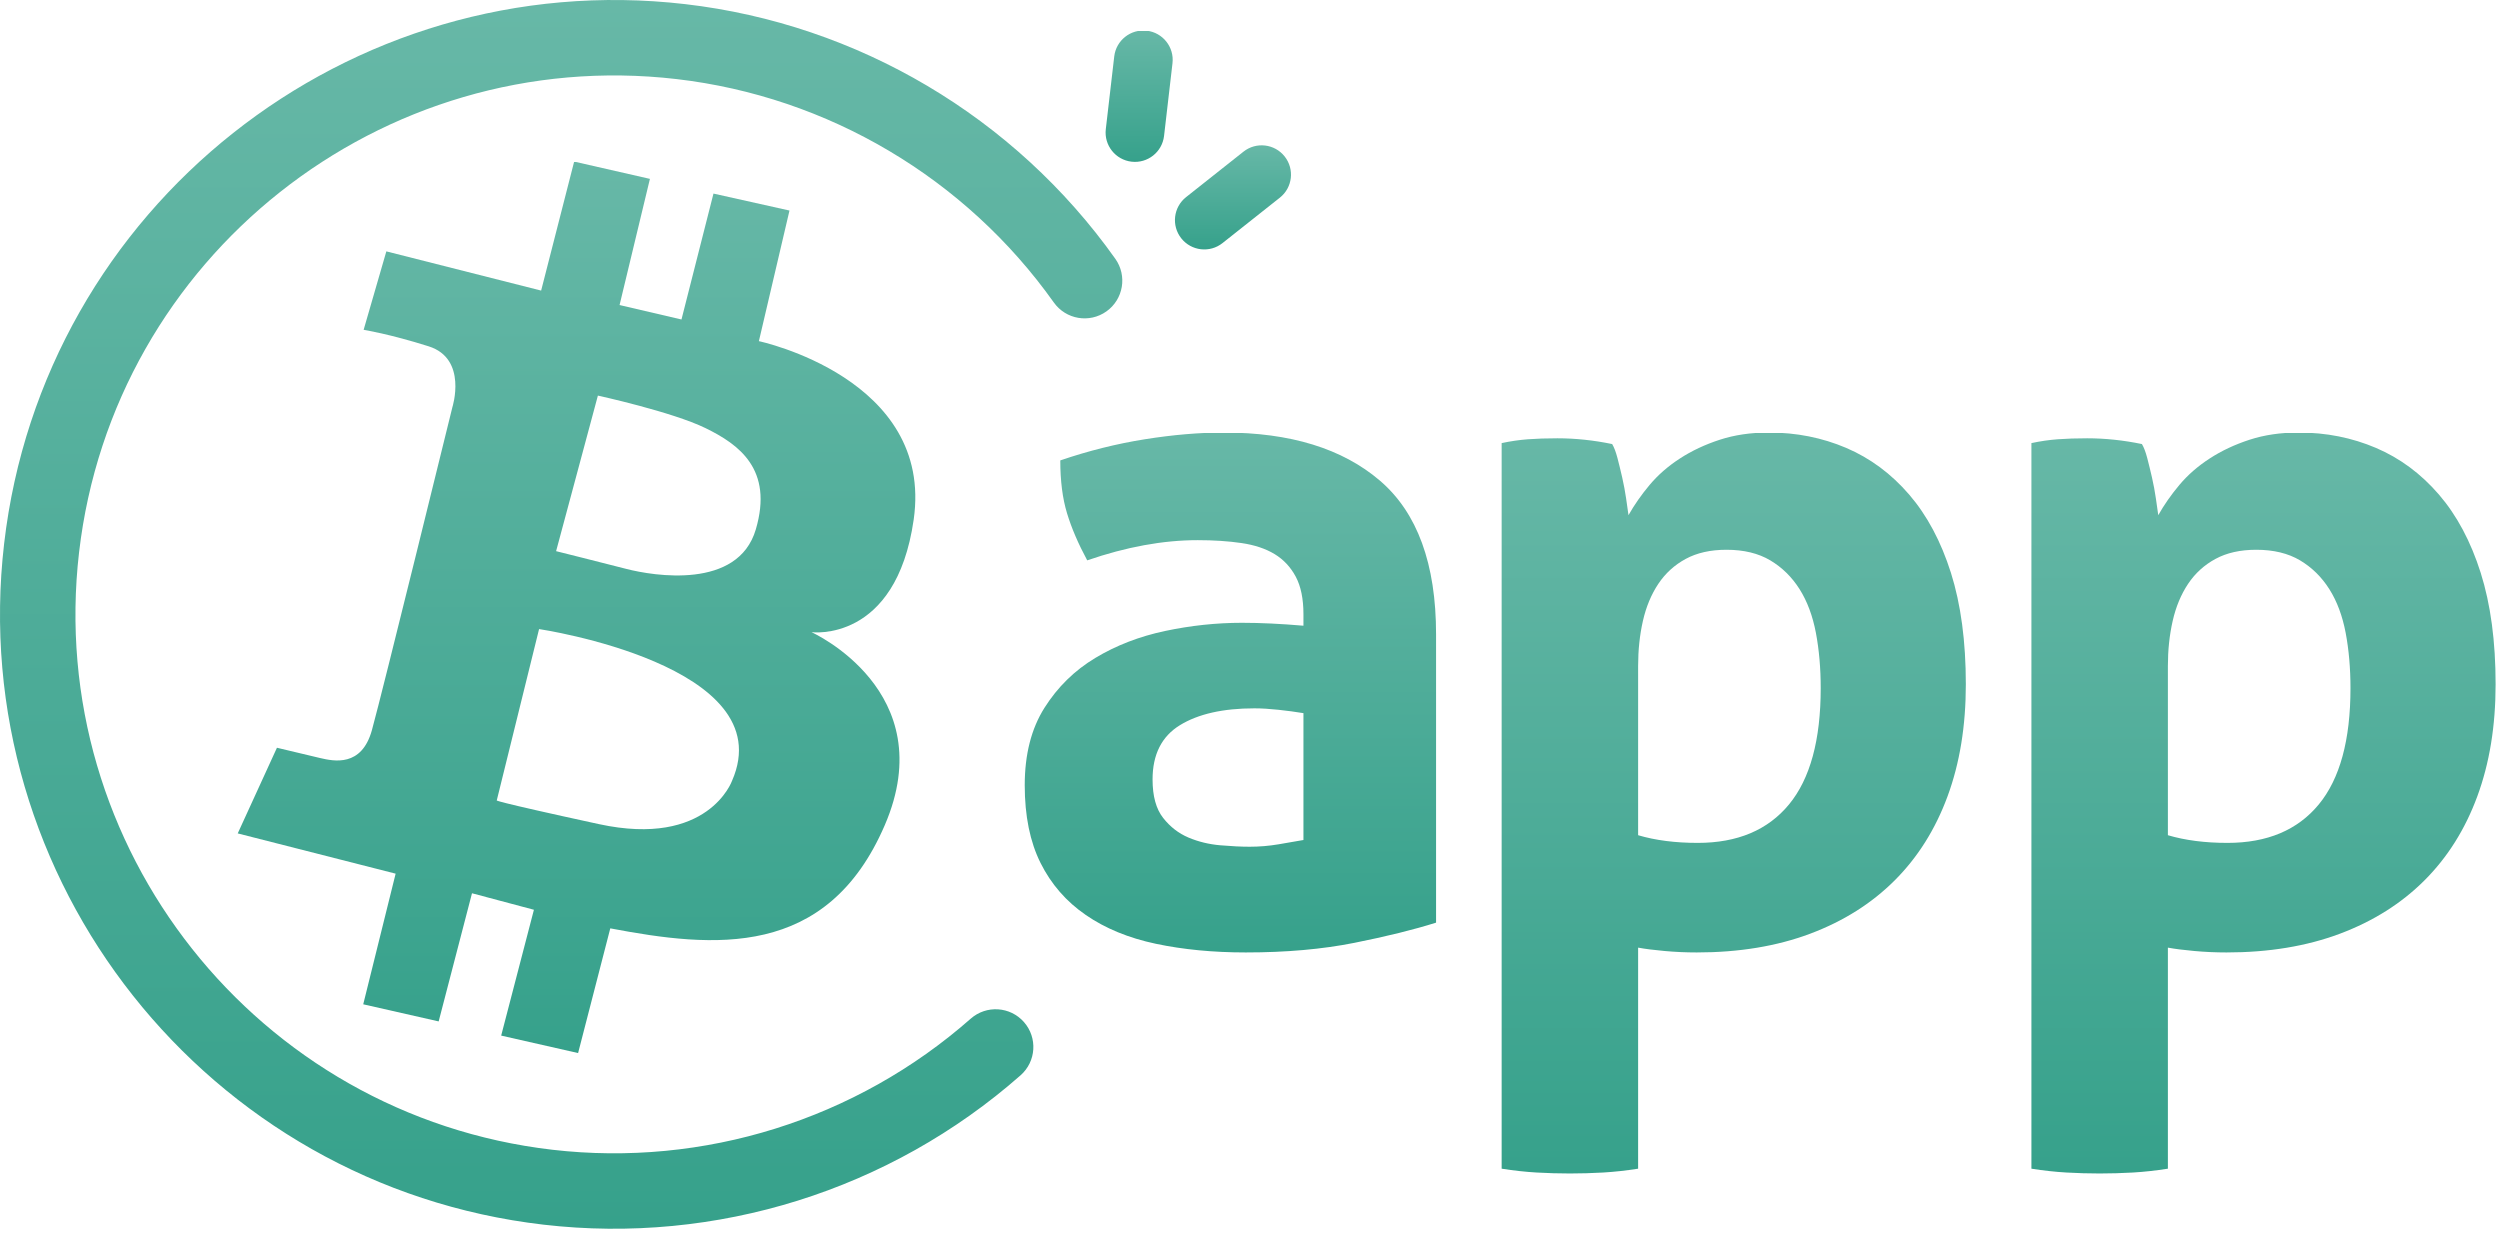 <svg width="511" height="252" viewBox="0 0 511 252" fill="none" xmlns="http://www.w3.org/2000/svg">
<path d="M334.832 170.716C338.366 171.764 342.424 172.287 347.012 172.287C355.129 172.287 361.35 169.668 365.672 164.429C369.992 159.191 372.154 151.268 372.154 140.659C372.154 136.603 371.826 132.837 371.173 129.367C370.514 125.896 369.404 122.915 367.833 120.425C366.26 117.94 364.261 115.977 361.841 114.536C359.416 113.096 356.438 112.372 352.902 112.372C349.628 112.372 346.844 112.997 344.554 114.243C342.261 115.487 340.394 117.187 338.956 119.345C337.516 121.509 336.466 124.031 335.812 126.909C335.157 129.791 334.832 132.868 334.832 136.143V170.716ZM306.937 90.569C308.769 90.176 310.572 89.917 312.338 89.784C314.108 89.654 316.101 89.587 318.33 89.587C321.996 89.587 325.728 89.98 329.526 90.765C329.921 91.421 330.281 92.372 330.608 93.616C330.933 94.861 331.261 96.204 331.589 97.64C331.914 99.085 332.178 100.492 332.374 101.865C332.572 103.24 332.734 104.387 332.865 105.3C334.045 103.208 335.484 101.147 337.189 99.112C338.889 97.087 340.953 95.285 343.374 93.715C345.798 92.138 348.514 90.862 351.528 89.882C354.54 88.9 357.88 88.409 361.546 88.409C367.176 88.409 372.449 89.459 377.36 91.55C382.27 93.648 386.558 96.824 390.225 101.08C393.89 105.336 396.74 110.672 398.772 117.088C400.8 123.508 401.816 131.101 401.816 139.873C401.816 148.391 400.57 156.016 398.082 162.761C395.594 169.507 391.994 175.236 387.278 179.947C382.565 184.663 376.801 188.295 369.992 190.852C363.182 193.404 355.457 194.68 346.814 194.68C344.585 194.68 342.393 194.58 340.234 194.384C338.073 194.188 336.27 193.961 334.832 193.697V238.88C332.342 239.272 329.95 239.531 327.661 239.665C325.368 239.795 323.108 239.86 320.884 239.86C318.656 239.86 316.396 239.795 314.108 239.665C311.813 239.531 309.422 239.272 306.937 238.88V90.569Z" fill="url(#paint0_linear)"/>
<path d="M443.116 170.716C446.65 171.764 450.709 172.287 455.296 172.287C463.414 172.287 469.636 169.668 473.956 164.429C478.277 159.191 480.438 151.268 480.438 140.659C480.438 136.603 480.11 132.837 479.457 129.367C478.8 125.896 477.689 122.915 476.118 120.425C474.545 117.94 472.546 115.977 470.126 114.536C467.701 113.096 464.722 112.372 461.188 112.372C457.913 112.372 455.129 112.997 452.84 114.243C450.546 115.487 448.68 117.187 447.241 119.345C445.8 121.509 444.752 124.031 444.097 126.909C443.441 129.791 443.116 132.868 443.116 136.143V170.716ZM415.222 90.569C417.053 90.176 418.857 89.917 420.624 89.784C422.392 89.654 424.386 89.587 426.614 89.587C430.28 89.587 434.012 89.98 437.81 90.765C438.205 91.421 438.565 92.372 438.893 93.616C439.218 94.861 439.546 96.204 439.874 97.64C440.2 99.085 440.464 100.492 440.66 101.865C440.857 103.24 441.02 104.387 441.15 105.3C442.33 103.208 443.769 101.147 445.474 99.112C447.173 97.087 449.237 95.285 451.66 93.715C454.082 92.138 456.8 90.862 459.813 89.882C462.824 88.9 466.164 88.409 469.832 88.409C475.46 88.409 480.733 89.459 485.644 91.55C490.556 93.648 494.842 96.824 498.51 101.08C502.176 105.336 505.025 110.672 507.056 117.088C509.085 123.508 510.101 131.101 510.101 139.873C510.101 148.391 508.854 156.016 506.366 162.761C503.88 169.507 500.28 175.236 495.564 179.947C490.85 184.663 485.086 188.295 478.277 190.852C471.466 193.404 463.742 194.68 455.1 194.68C452.87 194.68 450.678 194.58 448.518 194.384C446.357 194.188 444.554 193.961 443.116 193.697V238.88C440.626 239.272 438.234 239.531 435.946 239.665C433.652 239.795 431.393 239.86 429.169 239.86C426.94 239.86 424.681 239.795 422.392 239.665C420.098 239.531 417.706 239.272 415.222 238.88V90.569Z" fill="url(#paint1_linear)"/>
<path d="M266.424 145.767C264.851 145.509 263.15 145.276 261.315 145.08C259.482 144.884 257.844 144.785 256.406 144.785C249.987 144.785 244.915 145.932 241.18 148.225C237.448 150.515 235.584 154.213 235.584 159.321C235.584 162.731 236.302 165.349 237.743 167.179C239.184 169.016 240.918 170.353 242.95 171.207C244.978 172.059 247.139 172.58 249.432 172.777C251.722 172.973 253.72 173.072 255.424 173.072C257.387 173.072 259.352 172.911 261.315 172.58C263.282 172.255 264.98 171.961 266.424 171.697V145.767ZM266.424 125.533C266.424 122.393 265.899 119.836 264.851 117.873C263.803 115.911 262.364 114.371 260.53 113.256C258.694 112.145 256.438 111.391 253.754 110.999C251.067 110.605 248.087 110.409 244.816 110.409C237.743 110.409 230.212 111.784 222.226 114.536C220.39 111.132 219.015 107.924 218.1 104.908C217.182 101.897 216.724 98.296 216.724 94.107C222.487 92.139 228.247 90.703 234.011 89.784C239.772 88.869 245.14 88.409 250.119 88.409C263.738 88.409 274.379 91.684 282.039 98.229C289.702 104.779 293.532 115.255 293.532 129.661V188.588C288.946 190.035 283.383 191.408 276.835 192.716C270.286 194.023 262.888 194.68 254.636 194.68C247.958 194.68 241.836 194.089 236.271 192.912C230.702 191.735 225.924 189.771 221.931 187.017C217.934 184.271 214.86 180.732 212.699 176.413C210.536 172.089 209.456 166.785 209.456 160.499C209.456 154.213 210.798 148.944 213.483 144.687C216.167 140.436 219.638 137.027 223.895 134.475C228.148 131.919 232.898 130.084 238.138 128.973C243.374 127.863 248.611 127.3 253.851 127.3C257.648 127.3 261.838 127.501 266.424 127.895V125.533Z" fill="url(#paint2_linear)"/>
<path d="M111.108 250.324C42.327 242.341 -7.137 179.891 0.845 111.108C8.828 42.327 71.278 -7.137 140.061 0.845C175.34 4.94 207.383 23.912 227.973 52.9C230.44 56.37 229.625 61.185 226.153 63.651C222.683 66.117 217.871 65.301 215.403 61.829C197.339 36.398 169.229 19.755 138.284 16.163C77.948 9.16 23.164 52.55 16.163 112.885C9.16 173.223 52.549 228.007 112.885 235.008C143.831 238.599 175.005 228.835 198.413 208.217C201.609 205.403 206.481 205.712 209.296 208.908C212.109 212.104 211.801 216.975 208.605 219.791C181.923 243.289 146.387 254.417 111.108 250.324Z" fill="url(#paint3_linear)"/>
<path d="M231.288 33.049C228 32.667 225.644 29.693 226.025 26.405L227.75 11.538C228.132 8.25 231.106 5.894 234.394 6.275C237.682 6.657 240.038 9.633 239.657 12.919L237.932 27.786C237.55 31.074 234.576 33.431 231.288 33.049Z" fill="url(#paint4_linear)"/>
<path d="M245.462 50.946C243.938 50.768 242.482 50.011 241.454 48.714C239.399 46.118 239.837 42.348 242.431 40.294L254.163 31.002C256.759 28.946 260.529 29.383 262.583 31.978C264.638 34.574 264.201 38.343 261.605 40.398L249.874 49.691C248.577 50.718 246.986 51.122 245.462 50.946Z" fill="url(#paint5_linear)"/>
<path d="M154.483 108.228C150.844 120.568 133.6 117.72 128.063 116.296C122.527 114.872 113.667 112.657 113.667 112.657L122.209 80.859C122.209 80.859 137.398 84.181 144.2 87.504C151.003 90.826 158.121 95.888 154.483 108.228ZM149.631 159.591C149.631 159.591 144.78 173.301 122.422 168.451C100.062 163.599 101.539 163.599 101.539 163.599L110.187 128.583C110.187 128.583 159.967 135.965 149.631 159.591ZM186.756 106.224C190.915 77.292 155.116 69.732 155.116 69.732L161.371 43.035L145.835 39.568L139.295 65.303L126.639 62.349L132.844 36.562L117.359 33.029L110.608 59.396L78.968 51.38L74.327 67.412C74.327 67.412 79.6 68.256 87.616 70.787C95.632 73.317 92.468 83.232 92.468 83.232C92.468 83.232 78.124 141.661 76.015 149.255C73.906 156.848 68.21 155.583 65.468 154.951C62.725 154.317 56.608 152.84 56.608 152.84L48.593 170.348L80.867 178.575L74.244 205.279L89.662 208.777L96.476 182.583L109.132 185.957L102.44 211.676L118.163 215.244L124.742 189.755C145.835 193.763 169.037 196.083 180.849 168.661C192.663 141.239 165.873 129.216 165.873 129.216C165.873 129.216 183.124 131.499 186.756 106.224Z" fill="url(#paint6_linear)"/>
<defs>
<linearGradient id="paint0_linear" x1="354.376" y1="239.86" x2="354.376" y2="88.409" gradientUnits="userSpaceOnUse">
<stop stop-color="#36A18B"/>
<stop offset="1" stop-color="#67B8A7"/>
<stop offset="1" stop-color="white" stop-opacity="0"/>
</linearGradient>
<linearGradient id="paint1_linear" x1="462.662" y1="239.86" x2="462.662" y2="88.409" gradientUnits="userSpaceOnUse">
<stop stop-color="#36A18B"/>
<stop offset="1" stop-color="#67B8A7"/>
<stop offset="1" stop-color="white" stop-opacity="0"/>
</linearGradient>
<linearGradient id="paint2_linear" x1="251.494" y1="194.68" x2="251.494" y2="88.409" gradientUnits="userSpaceOnUse">
<stop stop-color="#36A18B"/>
<stop offset="1" stop-color="#67B8A7"/>
<stop offset="1" stop-color="white" stop-opacity="0"/>
</linearGradient>
<linearGradient id="paint3_linear" x1="114.699" y1="251.156" x2="114.699" y2="1.49701e-05" gradientUnits="userSpaceOnUse">
<stop stop-color="#36A18B"/>
<stop offset="1" stop-color="#67B8A7"/>
<stop offset="1" stop-color="white" stop-opacity="0"/>
</linearGradient>
<linearGradient id="paint4_linear" x1="232.841" y1="33.089" x2="232.841" y2="6.235" gradientUnits="userSpaceOnUse">
<stop stop-color="#36A18B"/>
<stop offset="1" stop-color="#67B8A7"/>
<stop offset="1" stop-color="white" stop-opacity="0"/>
</linearGradient>
<linearGradient id="paint5_linear" x1="252.019" y1="50.986" x2="252.019" y2="29.706" gradientUnits="userSpaceOnUse">
<stop stop-color="#36A18B"/>
<stop offset="1" stop-color="#67B8A7"/>
<stop offset="1" stop-color="white" stop-opacity="0"/>
</linearGradient>
<linearGradient id="paint6_linear" x1="117.843" y1="215.244" x2="117.843" y2="33.029" gradientUnits="userSpaceOnUse">
<stop stop-color="#36A18B"/>
<stop offset="1" stop-color="#67B8A7"/>
<stop offset="1" stop-color="white" stop-opacity="0"/>
</linearGradient>
</defs>
</svg>
